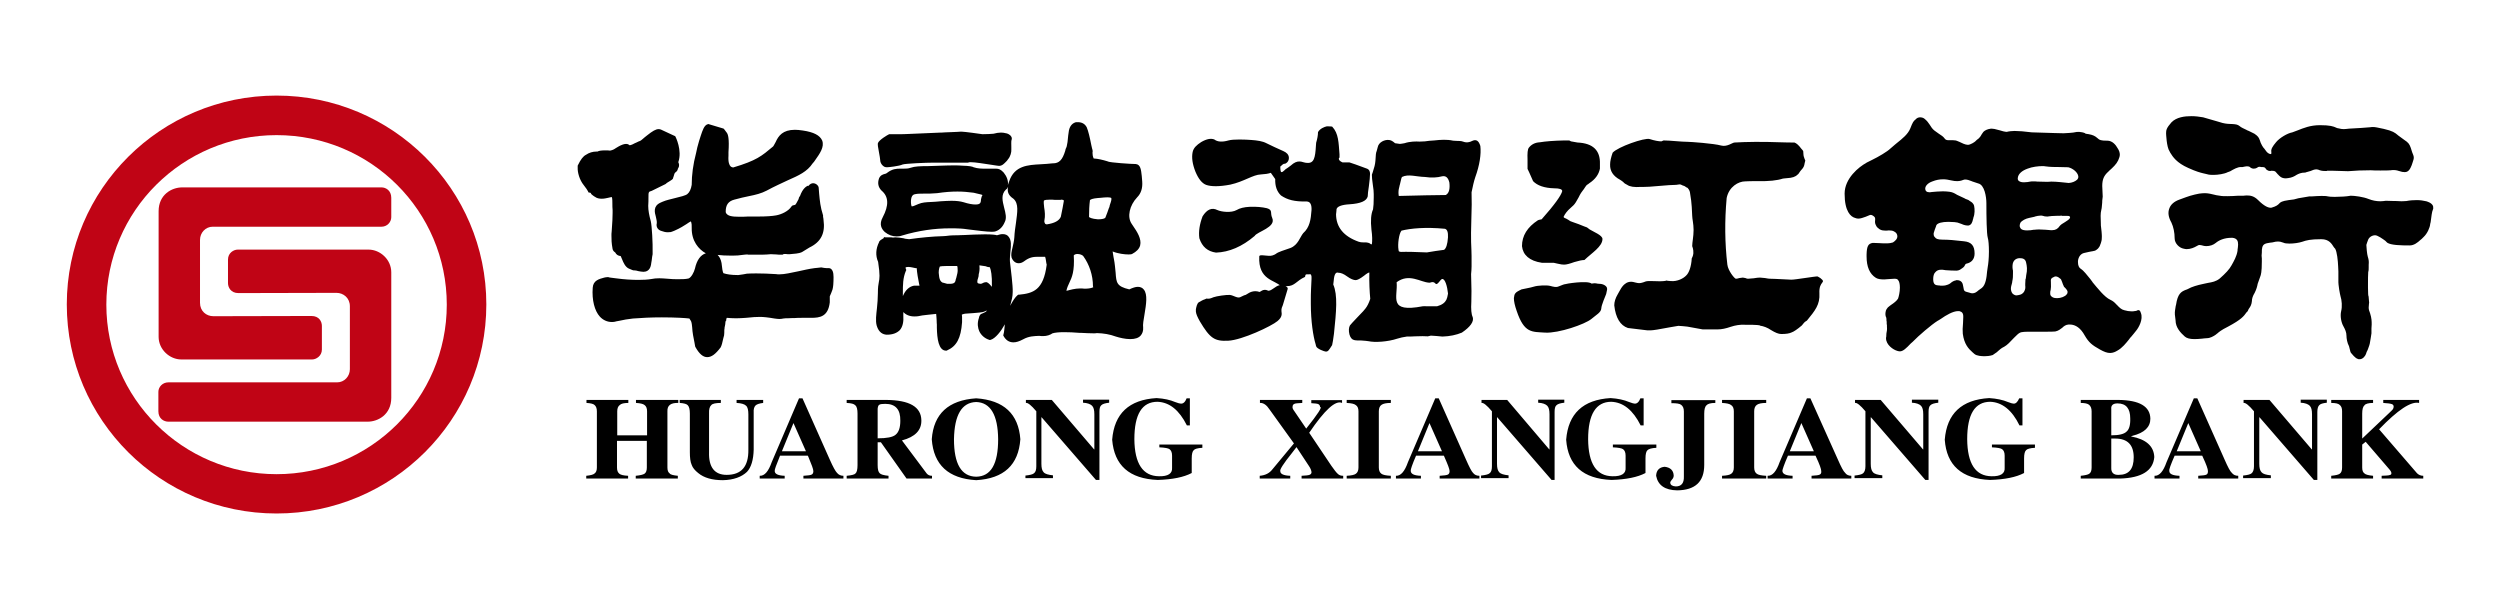 <svg width="524" height="128" viewBox="0 0 524 128" fill="none" xmlns="http://www.w3.org/2000/svg">
<path d="M77.066 88.383H35.281C34.36 88.383 33.196 87.753 33.196 86.201V82.129C33.196 81.112 34.069 80.142 35.281 80.142H70.668C72.17 80.142 73.334 78.882 73.334 77.379V64.194C73.334 62.449 71.976 61.382 70.522 61.382C69.407 61.382 53.604 61.431 49.969 61.431C48.369 61.431 47.787 60.219 47.787 59.346V54.402C47.787 52.996 48.999 52.317 49.823 52.317H77.26C79.684 52.317 82.011 54.402 82.011 57.068V83.39C82.011 86.88 79.248 88.383 77.066 88.383V88.383ZM38.189 39.277H79.975C80.847 39.277 82.011 39.908 82.011 41.459V45.531C82.011 46.549 81.138 47.518 79.975 47.518H44.588C43.085 47.518 41.922 48.779 41.922 50.281V63.467C41.922 65.212 43.231 66.278 44.733 66.278C45.848 66.278 61.651 66.23 65.287 66.23C66.886 66.23 67.468 67.393 67.468 68.314V73.259C67.468 74.616 66.256 75.343 65.432 75.343H37.995C35.572 75.343 33.245 73.259 33.245 70.592V44.27C33.245 40.78 36.008 39.277 38.189 39.277V39.277ZM57.967 20.033C82.253 20.033 101.934 39.665 101.934 63.806C101.934 87.995 82.253 107.628 57.967 107.628C33.681 107.628 14 87.995 14 63.806C14 39.665 33.681 20.033 57.967 20.033ZM57.967 99.387C77.648 99.387 93.645 83.487 93.645 63.854C93.645 44.222 77.697 28.322 57.967 28.322C38.286 28.322 22.289 44.222 22.289 63.854C22.289 83.438 38.286 99.387 57.967 99.387V99.387Z" fill="#C00415"/>
<path d="M142.073 99.725V100.307H133.251V99.725C134.22 99.628 134.802 99.483 135.093 99.289C135.432 99.046 135.577 98.61 135.577 97.98V92.405H129.324V97.98C129.324 98.61 129.469 98.998 129.809 99.289C130.1 99.531 130.681 99.677 131.651 99.725V100.307H122.877V99.725C123.798 99.628 124.38 99.483 124.622 99.24C124.961 98.998 125.107 98.562 125.107 97.98V86.201C125.107 85.57 124.913 85.134 124.622 84.892C124.38 84.649 123.798 84.504 122.925 84.455V83.825H131.699V84.455C130.778 84.455 130.197 84.601 129.906 84.892C129.566 85.134 129.373 85.57 129.373 86.201V91.242H135.626V86.201C135.626 85.57 135.432 85.134 135.093 84.892C134.802 84.649 134.172 84.504 133.299 84.455V83.825H142.17V84.455C140.57 84.407 139.843 84.989 139.892 86.201V97.98C139.892 98.61 140.037 98.998 140.376 99.24C140.522 99.483 141.104 99.628 142.073 99.725V99.725ZM159.96 83.825V84.455C159.136 84.552 158.603 84.746 158.361 84.989C158.07 85.279 157.924 85.764 157.973 86.491V94.247C157.924 96.38 157.44 97.98 156.567 98.901C155.452 99.968 153.756 100.598 151.526 100.646C149.296 100.646 147.551 100.161 146.339 99.143C145.66 98.61 145.175 98.028 144.982 97.447C144.691 96.817 144.594 95.895 144.594 94.781V86.685C144.594 85.813 144.448 85.231 144.157 84.94C143.964 84.698 143.382 84.504 142.461 84.455V83.825H151.089V84.455C150.023 84.455 149.344 84.601 149.102 84.892C148.763 85.183 148.569 85.764 148.617 86.685V94.781C148.52 97.931 149.781 99.531 152.301 99.531C155.404 99.531 156.906 97.786 156.858 94.247V86.831C156.858 85.958 156.713 85.328 156.373 85.037C156.034 84.698 155.355 84.504 154.386 84.455V83.825H159.96ZM163.887 94.587H168.928L166.311 88.673L163.887 94.587ZM176.781 99.725V100.307H168.395V99.725C169.365 99.677 169.946 99.58 170.092 99.483C170.334 99.386 170.48 99.143 170.48 98.756C170.48 98.319 170.092 97.35 169.413 95.702C169.365 95.605 169.316 95.556 169.316 95.508H163.499C162.723 97.398 162.336 98.465 162.384 98.659C162.336 99.337 163.063 99.677 164.469 99.725V100.307H159.233V99.725C160.251 99.774 161.075 98.804 161.754 96.865L167.474 83.486H168.201L173.921 96.332C174.6 97.883 175.133 98.804 175.424 99.095C175.763 99.531 176.248 99.725 176.781 99.725V99.725ZM183.956 85.667V91.872C185.846 91.872 187.107 91.63 187.688 91.145C188.367 90.612 188.706 89.642 188.706 88.188C188.755 85.813 187.688 84.649 185.555 84.649C184.925 84.649 184.489 84.698 184.295 84.843C184.101 84.94 184.004 85.231 183.956 85.667ZM195.347 99.725V100.307H190.015L184.634 92.696H183.956V97.495C183.956 98.368 184.101 98.95 184.392 99.192C184.586 99.434 185.216 99.628 186.234 99.725V100.307H177.46V99.725C178.478 99.628 179.108 99.483 179.302 99.24C179.593 98.998 179.738 98.416 179.738 97.495V86.685C179.738 85.813 179.593 85.183 179.254 84.94C179.011 84.649 178.429 84.504 177.46 84.455V83.825H185.798C190.645 83.874 193.069 85.279 193.117 88.091C193.166 90.175 191.809 91.581 189.046 92.308L194.232 99.24C194.523 99.58 194.863 99.725 195.347 99.725V99.725ZM204.606 84.261C201.601 84.358 200.049 86.928 199.953 92.066C199.953 97.253 201.504 99.871 204.606 99.919C207.709 99.871 209.211 97.253 209.211 92.066C209.163 86.976 207.612 84.358 204.606 84.261ZM204.606 83.486C210.423 83.874 213.477 86.782 213.865 92.066C213.477 97.447 210.423 100.307 204.606 100.646C198.789 100.307 195.687 97.447 195.299 92.066C195.687 86.734 198.789 83.874 204.606 83.486ZM214.931 100.258V99.677C215.852 99.58 216.483 99.434 216.725 99.192C217.064 98.95 217.21 98.465 217.21 97.738V86.201C216.143 84.94 215.416 84.358 215.028 84.455V83.825H220.458L229.329 94.199H229.377V86.831C229.377 85.958 229.232 85.376 228.892 85.037C228.553 84.698 227.923 84.455 227.002 84.407V83.777H232.479V84.407C231.655 84.504 231.122 84.649 230.831 84.94C230.54 85.183 230.443 85.667 230.443 86.346V100.598H229.716L218.325 87.461H218.276V97.204C218.276 98.077 218.422 98.659 218.761 98.998C219.052 99.337 219.73 99.531 220.7 99.628V100.21H214.931V100.258ZM252.015 93.278V93.86C250.997 93.908 250.415 94.102 250.221 94.344C249.93 94.587 249.785 95.168 249.785 96.089V99.143C248.137 100.016 245.762 100.501 242.659 100.598C236.697 100.355 233.546 97.544 233.11 92.163C233.546 86.685 236.648 83.777 242.417 83.437C244.017 83.534 245.277 83.825 246.295 84.261C246.925 84.504 247.313 84.601 247.507 84.601C247.991 84.649 248.428 84.261 248.719 83.486H249.397V89.157H248.767C247.167 85.958 245.131 84.31 242.611 84.213C239.363 84.213 237.763 86.831 237.763 92.066C237.812 97.204 239.557 99.773 242.902 99.822C244.841 99.871 245.762 99.24 245.665 98.028V95.508C245.665 94.829 245.471 94.393 245.131 94.15C244.889 93.957 244.162 93.811 242.999 93.763V93.181H252.015V93.278ZM281.294 83.825V84.455C279.937 83.825 277.658 85.91 274.411 90.709L279.064 97.641C279.646 98.465 280.082 99.046 280.421 99.337C280.712 99.628 281.1 99.725 281.536 99.725V100.307H272.811V99.725C273.683 99.677 274.217 99.628 274.459 99.531C274.75 99.434 274.895 99.24 274.895 98.95C274.847 98.61 274.701 98.174 274.362 97.689L271.744 93.714L270.775 94.975C268.981 97.204 268.206 98.465 268.351 98.707C268.303 99.337 269.03 99.677 270.436 99.725V100.307H264.037V99.725C265.2 99.628 266.073 99.192 266.703 98.368L271.211 92.939L266.121 85.861C265.491 84.892 264.812 84.407 264.085 84.455V83.825H272.956V84.455C271.987 84.504 271.454 84.552 271.308 84.649C271.066 84.746 270.92 84.94 270.92 85.279C270.872 85.522 271.017 85.813 271.308 86.201L273.78 89.836C276.253 86.734 277.222 85.231 276.689 85.328C276.689 85.037 276.543 84.795 276.301 84.698C276.107 84.601 275.622 84.552 274.847 84.504V83.874H281.294V83.825ZM291.522 99.725V100.307H282.264V99.725C283.233 99.677 283.912 99.531 284.203 99.289C284.542 99.046 284.736 98.61 284.736 97.98V86.201C284.736 85.57 284.542 85.134 284.154 84.892C283.863 84.649 283.233 84.504 282.264 84.455V83.825H291.522V84.455C290.553 84.455 289.923 84.601 289.583 84.843C289.195 85.086 289.002 85.57 289.002 86.201V97.98C289.002 98.61 289.195 99.046 289.535 99.289C289.826 99.531 290.504 99.677 291.522 99.725V99.725ZM297.194 94.587H302.235L299.618 88.673L297.194 94.587ZM310.088 99.725V100.307H301.751V99.725C302.72 99.677 303.253 99.58 303.447 99.483C303.69 99.386 303.835 99.143 303.835 98.756C303.835 98.319 303.447 97.35 302.72 95.702C302.672 95.605 302.672 95.556 302.623 95.508H296.806C295.982 97.398 295.643 98.465 295.691 98.659C295.691 99.337 296.37 99.677 297.824 99.725V100.307H292.589V99.725C293.607 99.774 294.431 98.804 295.109 96.865L300.83 83.486H301.557L307.277 96.332C307.955 97.883 308.44 98.804 308.731 99.095C309.07 99.531 309.507 99.725 310.088 99.725V99.725ZM310.428 100.258V99.677C311.349 99.58 311.979 99.434 312.221 99.192C312.561 98.95 312.706 98.465 312.706 97.738V86.201C311.64 84.94 310.912 84.358 310.525 84.455V83.825H315.905L324.728 94.199H324.776V86.831C324.776 85.958 324.631 85.376 324.292 85.037C323.952 84.698 323.322 84.455 322.401 84.407V83.777H327.879V84.407C327.055 84.504 326.521 84.649 326.231 84.94C325.94 85.183 325.843 85.667 325.843 86.346V100.598H325.213L313.821 87.461H313.772V97.204C313.772 98.077 313.918 98.659 314.257 98.998C314.548 99.337 315.227 99.531 316.196 99.628V100.21H310.428V100.258ZM347.172 93.278V93.86C346.154 93.908 345.572 94.102 345.33 94.344C345.039 94.587 344.894 95.168 344.894 96.089V99.143C343.245 100.016 340.87 100.501 337.768 100.598C331.805 100.355 328.654 97.544 328.267 92.163C328.703 86.685 331.805 83.777 337.574 83.437C339.125 83.534 340.434 83.825 341.452 84.261C342.082 84.504 342.47 84.601 342.615 84.601C343.1 84.649 343.536 84.261 343.827 83.486H344.506V89.157H343.876C342.276 85.958 340.24 84.31 337.719 84.213C334.52 84.213 332.872 86.831 332.872 92.066C332.92 97.204 334.617 99.773 337.962 99.822C339.901 99.871 340.822 99.24 340.725 98.028V95.508C340.725 94.829 340.531 94.393 340.191 94.15C339.949 93.957 339.222 93.811 338.059 93.763V93.181H347.172V93.278ZM359.533 83.825V84.455C358.515 84.455 357.933 84.649 357.691 84.94C357.352 85.231 357.206 85.813 357.206 86.734V97.447C357.206 100.985 355.316 102.731 351.535 102.779C348.965 102.731 347.511 101.713 347.123 99.725C347.172 98.562 347.802 97.931 348.917 97.835C350.129 97.98 350.759 98.61 350.808 99.677C350.808 100.016 350.662 100.307 350.42 100.549C350.226 100.792 350.08 100.985 350.08 101.179C350.129 101.664 350.517 101.906 351.244 101.955C352.407 101.955 352.989 101.276 352.94 99.871V86.249C352.94 85.57 352.747 85.134 352.359 84.843C352.068 84.601 351.389 84.504 350.323 84.504V83.874H359.533V83.825ZM370.198 99.725V100.307H360.939V99.725C361.957 99.677 362.587 99.531 362.878 99.289C363.217 99.046 363.411 98.61 363.411 97.98V86.201C363.411 85.57 363.217 85.134 362.829 84.892C362.539 84.649 361.908 84.504 360.939 84.455V83.825H370.198V84.455C369.228 84.455 368.598 84.601 368.259 84.843C367.871 85.086 367.677 85.57 367.677 86.201V97.98C367.677 98.61 367.871 99.046 368.21 99.289C368.501 99.531 369.18 99.677 370.198 99.725V99.725ZM375.142 94.587H380.184L377.566 88.673L375.142 94.587ZM388.037 99.725V100.307H379.699V99.725C380.668 99.677 381.25 99.58 381.395 99.483C381.638 99.386 381.783 99.143 381.735 98.756C381.735 98.319 381.395 97.35 380.62 95.702C380.571 95.605 380.571 95.556 380.523 95.508H374.754C373.93 97.398 373.591 98.465 373.591 98.659C373.591 99.337 374.27 99.677 375.724 99.725V100.307H370.489V99.725C371.507 99.774 372.331 98.804 373.009 96.865L378.729 83.486H379.456L385.225 96.332C385.904 97.883 386.388 98.804 386.728 99.095C387.019 99.531 387.503 99.725 388.037 99.725V99.725ZM388.715 100.258V99.677C389.636 99.58 390.266 99.434 390.509 99.192C390.8 98.95 390.994 98.465 390.994 97.738V86.201C389.927 84.94 389.2 84.358 388.812 84.455V83.825H394.193L403.064 94.199H403.112V86.831C403.112 85.958 402.967 85.376 402.628 85.037C402.288 84.698 401.658 84.455 400.737 84.407V83.777H406.263V84.407C405.439 84.504 404.906 84.649 404.615 84.94C404.324 85.183 404.227 85.667 404.227 86.346V100.598H403.549L392.157 87.461H392.108V97.204C392.108 98.077 392.254 98.659 392.593 98.998C392.884 99.337 393.563 99.531 394.532 99.628V100.21H388.715V100.258ZM426.526 93.278V93.86C425.508 93.908 424.878 94.102 424.684 94.344C424.393 94.587 424.248 95.168 424.248 96.089V99.143C422.599 100.016 420.224 100.501 417.122 100.598C411.159 100.355 408.008 97.544 407.621 92.163C408.057 86.685 411.159 83.777 416.928 83.437C418.479 83.534 419.836 83.825 420.854 84.261C421.484 84.504 421.872 84.601 422.018 84.601C422.502 84.649 422.89 84.261 423.23 83.486H423.908V89.157H423.278C421.727 85.958 419.642 84.31 417.17 84.213C413.922 84.213 412.323 86.831 412.323 92.066C412.371 97.204 414.068 99.773 417.413 99.822C419.352 99.871 420.273 99.24 420.176 98.028V95.508C420.176 94.829 419.982 94.393 419.642 94.15C419.4 93.957 418.673 93.811 417.51 93.763V93.181H426.526V93.278ZM442.523 91.921V98.028C442.474 99.046 443.008 99.58 444.074 99.531C446.207 99.531 447.225 98.319 447.225 95.847C447.225 93.278 445.965 91.921 443.347 91.921H442.523V91.921ZM442.523 85.764V91.242C444.122 91.242 445.189 90.999 445.722 90.466C446.255 90.03 446.546 89.109 446.498 87.703C446.498 85.619 445.625 84.552 443.832 84.552C442.911 84.552 442.426 84.94 442.523 85.764V85.764ZM436.124 100.307V99.725C437.045 99.628 437.675 99.483 437.918 99.289C438.257 99.046 438.402 98.61 438.402 97.98V86.201C438.402 85.57 438.208 85.134 437.869 84.843C437.578 84.601 436.997 84.455 436.124 84.455V83.825H444.025C448.437 83.874 450.667 85.183 450.715 87.752C450.715 89.497 449.503 90.709 446.983 91.339C446.837 91.387 446.789 91.436 446.692 91.436V91.484C449.843 92.066 451.442 93.52 451.539 95.799C451.297 98.659 448.922 100.161 444.365 100.307H436.124V100.307ZM456.241 94.587H461.283L458.665 88.673L456.241 94.587ZM469.136 99.725V100.307H460.749V99.725C461.719 99.677 462.301 99.58 462.446 99.483C462.688 99.386 462.785 99.143 462.785 98.756C462.785 98.319 462.446 97.35 461.671 95.702C461.622 95.605 461.622 95.556 461.574 95.508H455.805C454.981 97.398 454.593 98.465 454.69 98.659C454.642 99.337 455.369 99.677 456.823 99.725V100.307H451.588V99.725C452.606 99.774 453.43 98.804 454.108 96.865L459.828 83.486H460.556L466.276 96.332C466.954 97.883 467.439 98.804 467.778 99.095C468.118 99.531 468.554 99.725 469.136 99.725V99.725ZM470.154 100.258V99.677C471.075 99.58 471.705 99.434 471.947 99.192C472.238 98.95 472.432 98.465 472.432 97.738V86.201C471.366 84.94 470.638 84.358 470.251 84.455V83.825H475.68L484.551 94.199H484.599V86.831C484.599 85.958 484.454 85.376 484.115 85.037C483.775 84.698 483.145 84.455 482.224 84.407V83.777H487.702V84.407C486.878 84.504 486.344 84.649 486.102 84.94C485.86 85.183 485.714 85.667 485.714 86.346V100.598H484.987L473.595 87.461H473.547V97.204C473.547 98.077 473.692 98.659 474.032 98.998C474.323 99.337 474.953 99.531 475.971 99.628V100.21H470.154V100.258ZM507.916 99.725V100.307H499.19V99.725C500.063 99.677 500.596 99.677 500.839 99.58C501.129 99.531 501.275 99.386 501.226 99.192C501.275 98.95 501.032 98.61 500.596 98.125L495.846 92.599L495.118 93.181V97.98C495.118 98.61 495.264 98.998 495.603 99.24C495.846 99.483 496.427 99.628 497.397 99.725V100.307H488.623V99.725C489.592 99.628 490.174 99.483 490.416 99.289C490.756 99.046 490.901 98.61 490.901 97.98V86.201C490.901 85.57 490.756 85.134 490.368 84.843C490.125 84.601 489.544 84.455 488.623 84.455V83.825H497.397V84.455C496.427 84.455 495.797 84.649 495.603 84.94C495.264 85.231 495.118 85.813 495.118 86.685V91.921L500.742 86.588C501.178 86.201 501.42 85.91 501.517 85.813C501.614 85.667 501.711 85.473 501.711 85.279C501.711 84.989 501.614 84.795 501.323 84.698C501.081 84.601 500.451 84.504 499.53 84.455V83.825H507.043V84.455C505.347 84.068 502.584 85.91 498.657 89.981L506.607 99.192C506.946 99.531 507.383 99.725 507.916 99.725V99.725ZM210.617 67.974C209.793 69.477 208.63 70.931 207.66 71.222L207.466 71.27L207.321 71.222C206.4 70.931 205.624 70.252 205.236 69.38C204.994 68.798 204.752 67.828 205.188 66.617C205.188 66.471 205.236 66.326 205.382 66.083C205.527 65.841 205.624 65.792 205.915 65.695C206.109 65.599 206.594 65.405 206.691 65.308C206.739 65.211 206.788 65.162 206.836 65.065C206.594 65.211 206.303 65.308 206.012 65.405C205.527 65.55 202.328 65.744 202.328 65.744C202.182 65.744 201.843 65.841 201.601 65.938C201.649 66.277 201.649 66.326 201.649 66.423V67.537C201.407 70.931 200.486 72.579 198.498 73.451L198.401 73.5H198.304C196.705 73.5 196.414 70.931 196.365 68.701V68.022C196.365 67.925 196.317 67.683 196.317 67.053C196.268 66.471 196.268 66.083 196.22 65.792C195.687 65.889 193.311 66.035 192.439 66.277C192.1 66.326 191.906 66.326 191.663 66.326C190.645 66.326 189.87 65.986 189.336 65.405V66.083C189.433 67.489 189.191 68.507 188.609 69.186C187.979 69.816 187.107 70.155 185.846 70.155C185.071 70.107 184.198 69.719 183.762 68.265C183.471 67.247 183.665 65.938 183.81 64.581C183.907 63.563 184.004 62.545 184.004 61.478C184.004 60.218 184.101 59.636 184.198 59.151C184.343 58.376 184.489 57.745 184.053 54.886C183.471 53.577 183.568 52.122 184.247 50.765V50.717L184.295 50.62C184.489 50.329 184.78 50.183 185.022 50.038C185.071 50.038 185.168 49.989 185.168 49.941L185.313 49.699L185.604 49.747H186.816C186.961 49.747 187.107 49.796 187.203 49.796C187.349 49.796 187.446 49.747 187.64 49.747C188.125 49.747 188.803 49.844 189.385 49.941L189.724 50.038C190.064 50.086 190.451 50.135 190.548 50.135C192.924 49.796 195.541 49.553 197.529 49.505C197.917 49.505 198.11 49.456 198.304 49.456C198.692 49.408 199.177 49.311 200.777 49.311C201.067 49.311 201.552 49.262 202.134 49.262C203.346 49.214 204.994 49.117 206.448 49.117C207.951 49.117 208.63 49.214 208.969 49.311C209.454 49.165 209.793 49.068 210.181 49.068C210.714 49.068 211.15 49.262 211.393 49.602C212.023 50.329 211.926 51.492 211.78 52.753C211.732 53.48 211.635 54.207 211.684 54.837C211.877 56.582 212.314 59.878 212.265 61.187C212.265 62.205 212.023 62.981 211.78 63.902C211.78 63.95 211.732 64.047 211.732 64.096C212.265 63.078 212.798 62.254 213.283 61.866L213.429 61.769H213.574C216.531 61.478 218.712 60.848 219.391 55.467C219.343 55.37 219.343 55.225 219.294 55.031C219.246 54.788 219.197 54.158 219.052 53.819H217.501C216.531 53.819 215.707 53.964 214.689 54.74C214.301 55.031 213.913 55.176 213.526 55.176C212.847 55.176 212.314 54.74 212.023 53.964C211.877 53.383 212.023 52.704 212.217 51.928C212.362 51.25 212.556 50.523 212.605 49.747C212.653 48.681 212.798 47.711 212.944 46.742C213.235 44.463 213.574 42.67 212.411 41.652C211.247 40.876 211.102 40.1 211.296 39.131C211.199 39.373 211.102 39.567 210.859 39.713C209.745 40.779 210.132 42.136 210.472 43.542C210.762 44.657 211.053 45.724 210.569 46.596C210.181 47.517 209.551 48.196 208.678 48.487C208.581 48.535 208.29 48.584 207.902 48.584C206.788 48.584 204.703 48.293 203.055 48.099C202.328 48.002 201.649 47.905 201.31 47.905C200.583 47.857 199.856 47.857 199.128 47.857C195.881 47.857 192.487 48.341 189.094 49.359C188.706 49.505 188.318 49.553 187.931 49.553C187.058 49.553 186.234 49.262 185.458 48.632C184.78 48.002 184.198 47.032 185.022 45.53C186.331 43.057 186.282 41.215 184.78 39.955C184.053 39.228 183.907 38.355 184.247 37.386C184.537 36.707 185.071 36.562 185.41 36.465C185.652 36.416 185.798 36.368 185.943 36.222C187.01 35.398 187.882 35.35 188.706 35.35H189.433C189.87 35.35 190.354 35.35 190.888 35.156C191.712 34.865 192.924 34.817 194.523 34.817C195.444 34.768 196.365 34.768 197.48 34.72C198.45 34.671 199.371 34.671 200.195 34.671C200.68 34.671 201.164 34.671 201.601 34.72C203.297 34.768 203.831 34.914 204.073 35.059C204.945 35.35 205.818 35.35 206.448 35.35H208.775C209.357 35.35 209.793 35.544 210.375 36.174C211.005 36.95 211.393 37.919 211.247 38.792C211.344 38.501 211.441 38.258 211.538 37.968C212.653 34.72 215.416 34.574 218.131 34.429C218.955 34.38 219.827 34.332 220.603 34.235H220.7C222.009 34.235 222.687 33.508 223.269 31.617C223.318 31.326 223.366 31.181 223.463 30.987C223.56 30.842 223.608 30.648 223.754 29.775L223.899 28.369L224.045 27.352C224.287 26.188 224.966 25.752 225.547 25.606H225.887C226.759 25.606 227.39 25.946 227.777 26.673C228.117 27.497 228.407 28.709 228.747 30.454C228.892 31.084 228.941 31.326 228.989 31.424C229.038 31.666 229.038 31.763 228.989 32.005C228.989 32.393 229.038 32.781 229.232 33.217C230.153 33.266 231.122 33.508 232.092 33.799H232.14L232.189 33.847C232.722 34.09 237.085 34.38 238.054 34.38C239.072 34.477 239.169 35.592 239.314 36.901C239.363 37.24 239.363 37.677 239.411 38.065C239.508 39.422 239.169 40.537 238.345 41.361C236.745 43.057 236.212 45.433 237.182 46.887L237.472 47.323C238.345 48.584 239.314 50.086 238.975 51.444C238.781 52.171 238.199 52.753 237.278 53.237C237.182 53.286 237.036 53.334 236.551 53.334C235.776 53.334 234.37 53.189 233.207 52.704C233.255 53.092 233.352 53.625 233.4 53.916L233.449 54.158C233.691 55.322 233.74 56.34 233.837 57.164C233.982 59.248 234.031 60.024 236.697 60.654C237.424 60.315 238.006 60.121 238.49 60.121C239.024 60.121 239.46 60.315 239.751 60.703C240.575 61.721 240.235 63.805 239.896 65.841C239.702 66.956 239.508 68.071 239.605 68.652C239.654 69.331 239.46 69.913 239.072 70.349C238.636 70.834 237.909 71.076 236.891 71.076C235.824 71.076 234.661 70.785 233.885 70.543C232.576 70.058 231.316 69.864 229.91 69.816C229.813 69.864 229.522 69.864 229.183 69.864C228.456 69.864 227.535 69.816 226.565 69.767H226.275C225.111 69.67 224.045 69.622 223.027 69.622C221.912 69.622 221.088 69.719 220.603 69.864C220.118 70.204 219.44 70.446 218.615 70.446C218.373 70.446 218.131 70.446 217.84 70.398H217.791C216.773 70.446 215.658 70.446 214.447 71.125C213.623 71.561 212.992 71.755 212.411 71.755C211.49 71.755 210.762 71.27 210.278 70.301C210.52 69.477 210.52 68.749 210.617 67.974V67.974ZM268.351 34.914C268.351 35.495 268.4 36.077 268.593 36.077C268.787 36.077 268.981 35.932 269.224 35.689C269.369 35.544 269.466 35.447 269.563 35.398C269.805 35.253 270.145 35.011 270.581 34.671C271.211 34.09 271.841 33.799 272.423 33.847C272.617 33.847 272.859 33.896 273.15 33.993C273.489 34.09 273.732 34.138 273.926 34.138C275.429 34.283 275.671 33.072 275.816 30.551C275.816 30.308 275.865 30.066 275.865 29.921C276.107 29.097 276.253 28.369 276.253 27.691C276.64 26.964 277.61 26.576 278.095 26.479C278.337 26.479 279.258 26.479 279.258 26.576C280.567 27.982 280.567 29.872 280.761 32.344V33.023C280.664 33.072 280.615 33.169 280.615 33.266C280.615 33.556 280.858 33.799 281.391 34.041H282.845C283.378 34.187 284.542 34.623 286.384 35.301C286.481 35.35 286.578 35.35 286.626 35.398C286.966 35.544 287.16 35.932 287.16 36.416C287.16 36.998 287.063 37.871 286.917 39.034C286.772 40.004 286.675 40.682 286.675 41.167C286.432 42.136 285.172 42.67 282.894 42.815C281.149 42.912 280.228 43.3 280.131 43.882C280.131 43.93 280.131 44.172 280.082 44.512C280.082 44.706 280.034 44.851 280.034 44.851C280.034 47.614 281.633 49.553 284.784 50.668C285.027 50.765 285.414 50.814 285.899 50.814C286.578 50.765 287.063 50.91 287.353 51.201H287.547C287.644 50.474 287.644 49.456 287.45 48.099C287.256 46.257 287.353 44.851 287.79 43.882C287.887 43.3 287.935 42.476 287.935 41.361V40.682C287.935 40.246 287.887 39.567 287.741 38.695C287.596 37.774 287.547 37.095 287.547 36.61C287.644 36.368 287.79 35.932 287.935 35.398C288.517 33.75 288.178 32.49 288.565 31.617C288.614 31.472 288.662 31.23 288.759 30.89C288.953 29.775 290.262 29.242 291.086 29.339C291.425 29.339 291.862 29.533 292.346 29.969L292.395 30.018L293.413 30.163C293.655 30.115 293.995 30.115 294.382 30.018C295.546 29.63 296.806 29.63 297.533 29.678C297.921 29.678 298.26 29.63 298.648 29.63C299.181 29.533 299.86 29.484 300.636 29.436C301.993 29.291 303.253 29.194 304.562 29.484C305.532 29.581 306.21 29.484 306.647 29.678C307.374 29.969 308.052 29.824 308.586 29.533C309.41 29.145 309.943 29.484 310.282 30.599C310.476 32.296 310.137 34.623 309.216 37.144C308.925 38.016 308.683 39.083 308.44 40.294C308.489 41.797 308.489 43.736 308.392 46.063C308.343 48.147 308.295 49.699 308.343 50.717C308.392 51.977 308.44 52.995 308.44 53.674V55.855C308.44 56.388 308.392 56.921 308.343 57.455C308.44 60.218 308.44 62.157 308.392 63.223C308.295 64.823 308.392 65.889 308.683 66.471C308.973 67.392 308.198 68.507 306.404 69.719C305.241 70.204 303.883 70.495 302.332 70.543C301.46 70.446 300.684 70.397 299.909 70.349C299.666 70.397 299.472 70.446 299.278 70.495C298.697 70.446 297.776 70.446 296.612 70.495C295.982 70.543 295.4 70.543 294.867 70.543C294.14 70.64 293.51 70.785 292.88 70.979C291.862 71.319 290.747 71.513 289.632 71.609C288.42 71.706 287.499 71.658 286.82 71.513C286.578 71.464 286.045 71.415 285.317 71.367C284.687 71.367 284.154 71.367 283.815 71.27C283.378 71.173 283.039 70.785 282.845 70.107C282.651 69.331 282.7 68.653 282.942 68.216C283.039 68.071 283.572 67.489 284.542 66.471C285.56 65.453 286.093 64.823 286.19 64.677C286.578 64.193 286.917 63.514 287.208 62.642C287.063 61.139 286.966 59.248 287.014 57.115C286.869 57.115 286.481 57.309 285.899 57.794C285.075 58.424 284.493 58.715 284.154 58.715C283.718 58.715 283.088 58.473 282.36 57.939C281.633 57.406 281.052 57.164 280.518 57.164C279.985 56.97 279.646 57.503 279.549 58.812C279.5 59.2 279.452 59.491 279.452 59.636C280.421 61.866 280.082 65.308 279.597 69.961C279.452 71.076 279.307 71.997 279.21 72.337C278.531 73.403 278.385 73.694 277.901 73.694C277.61 73.694 276.01 73.112 275.865 72.579C275.816 72.385 275.768 72.288 275.768 72.191C275.235 70.495 274.75 67.295 274.75 63.708V62.69C274.75 62.205 274.75 61.478 274.798 60.557C274.847 59.636 274.895 58.909 274.895 58.473C274.944 57.697 274.798 57.358 274.411 57.503H274.265C273.538 57.455 273.635 57.6 273.538 58.036C271.696 58.86 271.405 59.975 269.757 59.975H268.448C267.236 58.666 263.697 58.715 263.94 53.77C263.94 53.14 265.83 53.867 266.751 53.528C267.091 53.431 267.285 53.286 267.382 53.237C267.963 52.753 269.175 52.462 270.484 51.977C272.084 51.347 272.471 49.699 273.15 48.874C274.507 47.663 274.75 46.063 274.895 44.027C274.944 42.912 274.653 42.282 273.926 42.233C271.308 42.282 269.854 41.894 268.497 40.973C267.624 40.149 267.236 38.986 267.285 37.531L266.364 36.222C265.83 36.416 265.152 36.513 264.279 36.562C262.631 36.61 260.74 38.065 257.88 38.695C255.602 39.131 253.857 39.131 252.791 38.743C251.918 38.404 251.191 37.483 250.561 35.98C249.931 34.38 249.737 33.023 249.979 31.86C250.173 30.987 250.803 30.405 251.773 29.775C252.936 29.097 253.857 28.951 254.536 29.242C255.166 29.727 256.135 29.824 257.493 29.436C258.511 29.145 260.983 29.242 262.292 29.339C263.552 29.436 264.619 29.581 265.443 30.018C266.509 30.551 267.672 31.084 268.981 31.666C269.66 31.957 270.096 32.393 270.145 32.975C270.193 33.605 269.902 34.09 269.321 34.332C269.03 34.235 268.739 34.574 268.351 34.914V34.914ZM319.008 51.589C319.008 49.408 320.123 47.614 322.353 46.16C322.401 46.111 322.643 46.063 323.128 45.966C325.843 42.912 327.249 40.925 327.442 40.052C327.442 39.664 326.861 39.47 325.794 39.47C323.71 39.422 322.207 38.889 321.335 37.968C320.607 36.319 320.22 35.447 320.171 35.398V33.459C320.123 32.151 320.171 31.278 320.462 30.939C320.995 30.26 321.771 29.872 322.74 29.824C323.904 29.63 325.649 29.484 327.927 29.436H328.897C328.945 29.436 328.994 29.485 329.091 29.533L329.285 29.63C329.624 29.678 330.06 29.775 330.642 29.872C333.89 30.018 335.441 31.52 335.344 34.38V35.35C335.102 36.562 334.374 37.58 333.114 38.404C332.92 38.549 332.775 38.695 332.629 38.743C332.532 38.792 332.435 38.986 332.242 39.228C332.048 39.567 331.854 39.81 331.805 39.858C331.563 40.149 331.224 40.634 330.884 41.361C330.448 42.185 330.109 42.718 329.818 43.009C329.672 43.154 329.478 43.348 329.188 43.591C328.509 44.172 328.024 44.803 327.733 45.433C327.733 45.578 327.879 45.675 328.121 45.772C328.218 45.772 328.267 45.772 328.267 45.821C328.557 45.966 328.848 46.16 329.139 46.354C329.285 46.402 329.866 46.645 330.884 46.984C331.854 47.372 332.435 47.614 332.629 47.663C332.726 47.76 332.92 47.905 333.211 48.099C333.987 48.584 335.877 49.311 335.877 50.086C335.877 51.686 333.599 53.043 332.096 54.498C331.611 54.498 330.933 54.643 329.963 54.934C329.042 55.273 328.315 55.467 327.83 55.467C327.539 55.467 327.103 55.419 326.521 55.273C326.134 55.176 325.843 55.128 325.649 55.079H323.177C320.559 54.692 319.202 53.431 319.008 51.589V51.589ZM368.937 68.265C368.84 68.022 365.641 68.071 365.641 68.071C364.72 68.022 363.75 68.168 362.732 68.507C361.763 68.846 360.842 69.04 360.066 69.04H356.867C356.818 69.04 356.285 68.943 355.267 68.749C354.249 68.555 353.716 68.459 353.668 68.459C352.407 68.313 350.953 68.216 349.305 68.265H351.971C351.777 68.313 351.098 68.41 349.983 68.604C347.754 69.04 346.445 69.234 346.057 69.234H345.233L341.209 68.749C339.61 68.216 338.64 66.617 338.349 63.999C338.349 63.272 338.592 62.496 339.077 61.672C339.27 61.333 339.416 61.09 339.513 60.896C339.949 60.072 340.337 59.684 340.628 59.491C340.967 59.2 341.403 59.054 341.888 59.054C342.13 59.054 342.373 59.103 342.712 59.2C343.1 59.297 343.342 59.345 343.536 59.345C343.876 59.345 344.312 59.248 344.894 59.006C345.524 58.764 347.511 59.054 348.772 58.909C350.032 58.764 348.869 58.764 349.256 58.812C349.644 58.86 349.935 58.909 350.177 58.909C351.583 59.054 352.892 58.327 353.425 57.745C354.007 57.212 354.492 55.904 354.589 54.158C354.589 54.11 354.879 53.722 354.928 53.092C354.976 52.171 354.686 51.686 354.686 51.589C354.686 50.765 354.976 49.602 354.976 48.196C354.976 46.887 354.686 45.869 354.686 45.239C354.589 44.075 354.686 43.009 354.201 40.246C354.104 39.858 353.861 39.519 353.716 39.373C353.522 39.373 353.086 38.937 352.892 38.937C352.698 38.937 352.31 38.598 352.019 38.646C351.729 38.695 351.486 38.743 351.341 38.743C350.517 38.743 349.305 38.84 347.608 38.986C346.154 39.131 345.136 39.179 344.506 39.179H343.876C342.567 39.276 341.597 39.131 341.064 38.743C340.725 38.598 340.434 38.404 340.24 38.161C340.095 38.016 339.852 37.871 339.561 37.677C338.107 36.901 337.428 35.835 337.477 34.477C337.477 33.799 337.671 32.975 338.01 32.005C339.077 30.793 344.748 28.806 345.766 29.145C346.833 29.484 347.657 29.63 348.238 29.63C348.238 29.63 348.432 29.533 348.675 29.436C350.08 29.436 352.359 29.727 353.765 29.727C354.298 29.727 359.194 30.066 360.745 30.502C362.005 30.842 363.12 29.872 363.557 29.872C366.077 29.727 369.277 29.678 373.155 29.824C374.367 29.872 375.385 29.872 376.112 29.872C376.548 30.018 377.033 30.454 377.566 31.181C377.76 31.375 377.857 31.52 377.954 31.666C378.002 32.248 378.002 32.684 378.099 32.878C378.196 33.12 378.245 33.411 378.39 33.653C378.39 33.702 378.342 33.896 378.245 34.235C378.196 34.72 378.002 35.156 377.663 35.495C377.566 35.641 377.469 35.738 377.372 35.835C377.033 36.368 376.839 36.61 376.742 36.61C376.354 37.047 375.627 37.289 374.609 37.337C374.221 37.386 373.93 37.386 373.688 37.434C372.524 37.822 370.779 38.016 368.404 37.968C367.241 37.968 366.368 37.968 365.786 38.016C364.381 38.016 362.393 39.131 361.908 41.506C361.472 46.305 361.521 50.959 362.054 55.467C362.199 56.727 363.557 58.424 363.847 58.424C363.993 58.424 364.284 58.376 364.575 58.279C364.865 58.23 365.156 58.182 365.302 58.182C365.399 58.182 365.592 58.23 365.835 58.279C366.077 58.376 366.223 58.424 366.368 58.424C366.61 58.424 367.047 58.376 367.58 58.327C368.162 58.23 368.549 58.182 368.889 58.182C369.083 58.182 369.471 58.23 369.955 58.279C370.44 58.376 370.779 58.424 371.022 58.424C371.555 58.424 372.379 58.473 373.446 58.521C374.367 58.57 375.045 58.618 375.433 58.618C376.063 58.666 380.523 57.891 380.959 57.939C381.008 57.939 381.444 58.23 381.541 58.279C382.947 59.394 381.202 58.764 381.347 61.478C381.492 63.853 380.426 65.114 378.729 67.198C378.39 67.392 378.196 67.537 378.099 67.683C377.954 67.877 377.808 68.071 377.663 68.216C376.693 69.04 375.966 69.525 375.53 69.67C375.045 69.913 374.318 70.01 373.349 70.01C372.767 70.01 372.088 69.719 371.216 69.186C370.44 68.653 369.616 68.362 368.937 68.265V68.265ZM335.295 59.491C335.974 59.491 336.847 59.927 336.847 60.509V60.703L336.653 61.623C336.507 62.011 335.635 63.999 335.635 64.629C335.586 65.502 334.568 65.986 333.55 66.859C332.193 67.974 326.715 69.864 323.904 69.719C321.092 69.525 319.493 69.913 317.893 65.162C317.505 64.047 317.311 63.175 317.311 62.496L317.408 61.914C317.554 61.333 317.99 61.139 318.426 60.896L318.911 60.654C319.008 60.605 320.801 60.315 321.528 60.072C322.256 59.83 324.195 59.733 324.922 59.927C325.649 60.121 326.182 60.266 326.715 60.024C327.055 59.878 327.346 59.782 327.588 59.684C327.685 59.636 327.782 59.636 327.879 59.588H327.927C328.073 59.491 332.726 58.715 333.599 59.442C334.617 59.248 334.52 59.491 335.295 59.491V59.491ZM255.166 44.027C255.99 44.415 258.074 44.657 259.189 44.027C259.819 43.639 260.789 43.397 261.952 43.348C263.31 43.3 264.522 43.397 265.54 43.639C266.848 44.027 266.17 44.609 266.654 45.675C267.527 47.663 263.504 48.535 262.97 49.456C260.353 51.686 257.638 52.849 254.875 52.947C253.13 52.704 251.966 51.735 251.385 49.941C251.191 48.535 251.433 46.984 252.063 45.336C252.984 43.882 254.002 43.445 255.166 44.027V44.027ZM293.122 52.316C293.122 52.462 293.17 52.559 293.219 52.704C293.364 52.753 293.51 52.753 293.607 52.801C294.867 52.753 296.661 52.801 298.842 52.898H299.133C300.296 52.704 301.46 52.51 302.672 52.365C303.108 52.074 303.399 51.201 303.496 49.747C303.544 48.681 303.35 48.099 302.866 47.953C298.794 47.566 295.74 47.857 293.752 48.341C293.219 48.971 292.928 51.201 293.122 52.316V52.316ZM303.156 62.835C303.302 62.545 303.399 62.157 303.496 61.575V61.478C303.35 60.072 302.914 58.424 302.284 58.473C301.896 58.521 301.266 59.927 300.878 59.442C300.345 58.812 299.763 59.345 299.521 59.248C297.727 59.151 295.352 57.212 292.734 59.151C293.025 62.302 290.844 65.599 298.212 64.193C298.551 64.144 298.794 64.193 298.939 64.193H301.217C302.284 63.902 302.865 63.417 303.156 62.835V62.835ZM293.316 39.083C293.219 39.422 293.122 39.858 293.122 40.343V40.488C293.122 40.682 293.17 40.828 293.17 41.022L293.219 41.07C297.436 40.973 300.733 40.876 303.011 40.876C303.059 40.876 303.059 40.876 303.108 40.828C303.738 40.44 303.932 39.567 303.787 38.258C303.544 37.24 303.059 36.804 302.284 36.95C301.217 37.24 300.005 37.289 298.697 37.095C296.806 37.047 295.206 36.416 293.849 37.095C293.704 37.24 293.51 38.452 293.413 38.695C293.364 38.889 293.316 38.986 293.316 39.083V39.083ZM268.206 59.782C268.933 59.733 269.805 59.975 269.902 60.412V60.557L268.884 63.95C268.739 64.29 268.545 64.677 268.593 65.211C268.69 65.889 268.739 66.471 267.769 67.295C266.509 68.362 260.353 71.27 257.444 71.415C254.584 71.561 253.615 70.931 251.482 67.344C250.997 66.471 250.706 65.841 250.658 65.308V64.823C250.755 64.338 250.9 63.514 251.336 63.32C251.385 63.32 251.773 63.078 251.773 63.078C251.87 63.029 252.015 62.932 252.257 62.835C252.451 62.787 252.645 62.69 252.839 62.593H252.984C253.421 62.642 253.663 62.593 254.342 62.302C255.02 62.06 257.008 61.769 257.783 61.817C258.559 61.914 259.335 62.545 259.916 62.302C260.207 62.157 260.547 62.011 260.74 61.914C260.837 61.866 260.983 61.817 261.031 61.817H261.08C261.274 61.721 261.419 61.623 261.565 61.527C261.807 61.381 262.728 60.751 263.988 61.187C264.085 61.284 264.764 60.412 265.733 60.896C266.315 61.187 267.382 59.878 268.206 59.782V59.782ZM435.348 37.677C435.542 37.483 435.688 37.192 435.591 36.853C435.445 36.126 434.524 35.301 433.506 35.059C433.119 35.059 431.567 35.011 431.567 35.011C430.695 35.011 429.725 35.011 428.707 34.865C428.513 34.817 428.32 34.817 428.077 34.817C427.253 34.817 425.944 34.962 424.975 35.35C423.763 35.786 423.036 36.465 422.939 37.24C422.89 37.483 422.939 37.725 423.084 37.871C423.375 38.161 423.86 38.21 424.248 38.21C424.732 38.21 425.314 38.113 425.508 38.065C425.702 38.016 425.944 38.016 426.187 38.016C426.477 38.016 426.768 38.016 427.059 38.065H427.253L429.144 38.113C429.338 38.113 429.628 38.065 429.968 38.065C431.131 38.065 432.585 38.258 433.167 38.307C433.312 38.307 433.458 38.355 433.603 38.355C434.282 38.307 434.912 38.065 435.348 37.677ZM433.846 45.724L433.894 45.578L433.797 45.336C433.749 45.287 433.603 45.239 433.167 45.239H432.149V45.19C431.907 45.239 431.567 45.239 430.986 45.239L429.919 45.287C429.725 45.336 429.628 45.336 429.483 45.336C429.337 45.384 429.192 45.384 429.047 45.384C428.707 45.384 428.416 45.336 428.174 45.239C428.029 45.19 427.883 45.19 427.689 45.19C427.302 45.19 426.914 45.287 426.526 45.384L426.429 45.433L425.314 45.675C424.587 45.821 423.811 46.208 423.472 46.693C423.375 46.887 423.327 47.178 423.327 47.323C423.327 47.372 423.327 47.517 423.375 47.566C423.472 47.808 423.569 48.293 424.878 48.293C425.363 48.293 425.847 48.244 426.332 48.147H426.526C426.768 48.099 427.108 48.099 427.495 48.099C428.271 48.099 429.241 48.196 429.822 48.244H430.162C430.84 48.244 431.325 47.953 431.713 47.372C431.907 47.129 432.294 46.839 432.828 46.548L432.973 46.451C433.312 46.257 433.652 46.014 433.846 45.724V45.724ZM433.312 61.478C433.312 61.478 433.361 61.43 433.361 61.187C433.361 61.042 433.312 60.848 432.925 60.412L432.634 60.121L432.585 60.072V60.024C432.44 59.733 432.343 59.491 432.198 59.054C432.004 58.521 432.004 58.521 431.713 58.327L431.664 58.279C431.373 58.036 431.083 57.939 430.84 57.939C430.695 57.939 430.598 57.988 430.452 58.085L430.307 58.133C429.871 58.424 429.822 58.424 429.871 59.2C429.919 59.975 429.871 60.363 429.822 60.751C429.725 60.993 429.725 61.236 429.725 61.527C429.725 61.914 429.871 62.108 430.307 62.351C430.501 62.448 430.792 62.496 431.18 62.496C431.955 62.496 432.828 62.157 433.167 61.721L433.216 61.623C433.312 61.527 433.312 61.527 433.312 61.478V61.478ZM424.684 57.745C424.975 56.485 424.829 55.758 424.684 55.079C424.538 54.255 423.957 54.11 423.327 54.11C423.133 54.11 422.115 54.158 421.872 55.273C421.775 55.855 421.824 56.34 421.921 56.727V57.212C421.921 57.891 421.921 58.327 421.775 58.957C421.775 59.151 421.727 59.297 421.678 59.491C421.581 59.83 421.484 60.121 421.484 60.606C421.533 61.187 421.775 61.478 421.921 61.623C422.115 61.769 422.357 61.914 422.648 61.914C422.89 61.914 423.181 61.817 423.424 61.769C423.763 61.672 424.054 61.43 424.248 61.139C424.538 60.605 424.538 60.266 424.49 59.83V59.491C424.49 59.151 424.538 58.57 424.538 58.57V58.521L424.587 58.473C424.635 58.327 424.684 57.745 424.684 57.745V57.745ZM416.637 55.904C416.734 55.419 416.879 54.158 416.879 52.704C416.879 51.395 416.782 50.28 416.637 49.844C416.395 49.02 416.346 45.433 416.346 42.573C416.346 41.264 415.958 38.743 414.649 38.452C414.456 38.404 413.341 38.016 413.341 38.016L413.244 37.968C412.759 37.774 412.323 37.628 411.935 37.628C411.838 37.628 411.741 37.628 411.596 37.677C411.353 37.774 410.868 37.968 410.238 37.968C409.85 37.968 409.414 37.919 409.026 37.822C408.396 37.677 407.863 37.58 407.281 37.58C406.506 37.58 405.779 37.725 405.051 38.016C404.033 38.355 403.403 39.083 403.549 39.713C403.597 40.004 403.791 40.294 404.373 40.294H404.567L404.906 40.246C405.536 40.197 406.409 40.1 407.233 40.1C407.766 40.1 408.251 40.149 408.639 40.197C409.317 40.294 409.705 40.537 410.19 40.828L410.287 40.876L411.741 41.555C411.886 41.652 411.983 41.7 412.129 41.749C412.371 41.846 412.614 41.894 412.807 42.088C412.856 42.136 412.904 42.136 412.953 42.185C413.195 42.33 413.632 42.573 413.777 43.154C413.922 43.833 413.922 44.9 413.632 45.578C413.632 45.675 413.583 45.821 413.535 45.966C413.438 46.451 413.244 47.178 412.565 47.275H412.468C411.886 47.275 411.305 47.032 411.256 46.984L410.287 46.645C410.19 46.596 409.317 46.499 408.396 46.499C407.039 46.499 406.166 46.742 405.875 47.178L405.779 47.469C405.682 47.614 405.342 48.729 405.342 48.729C405.294 48.826 405.294 48.923 405.294 49.02C405.294 49.311 405.342 49.553 405.585 49.747C405.73 49.989 406.069 50.232 407.184 50.232C408.348 50.232 409.608 50.329 411.644 50.571C413.195 50.717 413.874 51.492 413.874 53.14C413.874 54.255 413.292 55.031 412.129 55.273C411.983 55.322 411.983 55.322 411.886 55.516C411.789 55.71 411.692 55.952 411.305 56.194C411.256 56.243 411.208 56.291 411.159 56.291C410.917 56.485 410.578 56.727 410.044 56.727C409.463 56.727 408.348 56.679 407.814 56.631L407.136 56.534H406.845C406.36 56.534 405.972 56.679 405.682 57.018C405.342 57.309 405.197 57.843 405.197 58.521C405.197 59.782 405.827 59.782 406.36 59.83C406.457 59.83 406.554 59.83 406.748 59.878H407.136C408.105 59.878 408.736 59.442 408.832 59.345C409.172 59.006 409.754 58.764 409.996 58.764L410.044 58.715H410.141C411.256 58.715 411.402 59.539 411.45 59.83C411.45 59.927 411.499 60.121 411.547 60.315C411.596 60.509 411.596 60.751 411.693 60.848C411.789 61.042 411.789 61.09 412.759 61.333C413.001 61.43 413.244 61.478 413.389 61.478C413.922 61.478 414.262 61.236 414.698 60.848L415.377 60.363C416.201 59.733 416.395 58.133 416.492 56.921L416.637 55.904V55.904ZM448.728 65.599C449.261 66.956 448.243 68.701 447.758 69.283L447.176 70.01L446.692 70.591C446.546 70.737 446.401 70.882 446.255 71.125C445.674 71.852 444.801 72.967 443.783 73.5C443.395 73.742 442.862 73.985 442.28 73.985C441.65 73.985 441.02 73.742 440.147 73.258C438.499 72.337 437.821 71.803 436.948 70.301C436.124 68.798 435.058 68.022 433.846 68.022H433.555C432.973 68.071 432.585 68.362 432.246 68.701C431.858 68.992 431.47 69.331 430.792 69.477C430.355 69.525 429.677 69.525 429.144 69.525H425.993C424.587 69.525 423.714 69.525 423.327 69.767C423.036 69.913 422.696 70.252 422.26 70.688L421.969 70.979C421.388 71.609 420.709 72.337 420.079 72.676C419.449 72.967 419.061 73.355 418.721 73.645L418.576 73.791L417.8 74.324L417.752 74.373L417.655 74.421C417.073 74.615 416.395 74.663 416.007 74.663C415.377 74.663 414.31 74.615 413.825 74.179L413.438 73.839C412.614 73.112 411.692 72.143 411.402 69.961C411.353 69.331 411.353 68.653 411.45 67.731C411.45 67.392 411.499 66.956 411.499 66.519C411.547 65.599 411.208 65.356 410.675 65.211H410.384C409.366 65.211 407.863 66.083 406.845 66.81C406.506 67.053 406.118 67.247 406.118 67.247C404.809 68.071 402.143 70.349 400.883 71.658L400.495 71.997C399.574 72.967 398.895 73.645 398.216 73.645C398.022 73.645 397.877 73.597 397.683 73.549C396.811 73.306 395.308 72.288 395.308 70.882C395.308 70.834 395.308 70.737 395.356 70.591C395.356 70.204 395.405 69.573 395.502 69.234C395.55 69.089 395.502 68.701 395.502 68.459V68.119L395.453 67.925V67.586C395.453 67.489 395.453 67.344 395.405 67.198C395.405 67.053 395.405 66.617 395.356 66.568C395.162 66.229 395.162 65.792 395.211 65.453C395.259 64.92 395.55 64.629 395.696 64.435C395.938 64.193 396.277 63.999 396.374 63.902C396.956 63.514 397.538 63.078 397.829 62.593C397.974 62.205 398.216 61.236 398.216 60.266C398.216 59.539 398.071 58.957 397.877 58.764C397.732 58.521 397.586 58.424 397.053 58.424C396.859 58.424 396.568 58.473 396.277 58.473C395.793 58.473 395.356 58.57 394.92 58.57C394.096 58.57 393.563 58.473 393.175 58.23C391.866 57.406 391.236 55.904 391.236 53.77V53.334C391.284 51.589 391.575 51.056 392.545 50.91L393.854 50.959C394.435 51.008 394.969 51.008 395.356 51.008C396.035 51.008 396.52 50.91 396.762 50.814C397.198 50.523 397.732 50.086 397.683 49.456C397.635 49.117 397.538 48.778 396.956 48.487C396.665 48.341 396.374 48.293 395.89 48.293C395.744 48.293 395.55 48.341 395.405 48.341H395.259C394.823 48.341 394.387 48.293 394.048 48.099C393.951 48.05 393.805 47.953 393.66 47.808C393.369 47.614 393.272 47.372 393.175 47.178C392.981 46.839 392.981 46.451 393.03 46.111C393.03 45.724 393.078 45.578 392.69 45.287C392.496 45.142 392.302 45.045 392.108 45.045C392.012 45.045 391.963 45.045 391.866 45.093L391.042 45.433C390.46 45.627 390.024 45.821 389.491 45.821C389.297 45.821 389.055 45.772 388.812 45.675C387.94 45.433 386.631 44.366 386.631 40.585C386.631 37.386 389.636 34.962 391.187 34.138C391.187 34.138 391.236 34.041 391.43 33.993C391.624 33.896 391.963 33.75 392.399 33.508C393.708 32.878 395.599 31.763 396.229 31.133C396.617 30.793 396.762 30.696 396.908 30.551C397.053 30.454 397.15 30.308 397.538 30.018C398.75 29.048 399.913 28.127 400.398 26.915C400.883 25.655 401.076 25.364 401.464 25.073C401.755 24.734 402.094 24.588 402.482 24.588C402.676 24.588 402.822 24.637 403.015 24.685C403.306 24.782 403.597 25.073 403.888 25.364L404.082 25.606C404.179 25.752 404.324 25.946 404.47 26.14C404.712 26.527 405.003 27.012 405.439 27.352L406.312 27.982C406.942 28.369 407.33 28.66 407.572 29C407.766 29.291 408.008 29.387 408.396 29.387H409.317C409.705 29.387 410.044 29.436 410.432 29.63L410.675 29.727C411.159 29.969 411.935 30.357 412.468 30.357C413.001 30.357 413.874 29.775 414.019 29.63L414.116 29.533C414.262 29.387 414.407 29.242 414.698 29.048C415.134 28.612 415.183 28.466 415.377 28.127C415.425 28.079 415.522 27.885 415.716 27.642C416.007 27.352 416.492 27.061 417.316 26.964H417.461C417.8 26.964 418.237 27.061 418.915 27.255L419.109 27.303C419.497 27.448 420.273 27.642 420.66 27.642C420.709 27.642 420.757 27.642 420.757 27.594C421.097 27.545 421.581 27.448 422.26 27.448C423.133 27.448 424.345 27.545 425.847 27.739L430.549 27.885C430.549 27.885 431.907 27.933 432.537 27.933C433.167 27.933 434.524 27.788 434.524 27.788C435.155 27.642 435.445 27.642 435.785 27.642C436.221 27.691 436.609 27.739 436.948 27.885L437.045 27.933L437.142 28.03H437.19C437.239 28.03 437.53 28.079 437.821 28.127C438.645 28.273 439.13 28.515 439.566 28.903C440.051 29.387 440.438 29.484 441.553 29.484H441.699C442.765 29.484 443.492 30.405 443.832 31.036C444.171 31.52 444.316 32.005 444.316 32.441C444.316 32.829 444.122 33.217 443.977 33.605C443.589 34.429 442.911 35.059 442.038 35.835C441.941 35.932 441.893 36.029 441.796 36.077C440.972 36.853 440.632 37.628 440.632 38.986L440.729 41.215L440.632 42.039C440.632 42.039 440.632 42.767 440.535 43.397C440.535 43.591 440.487 43.736 440.438 43.978C440.341 44.366 440.293 44.803 440.293 45.239C440.293 45.336 440.341 46.984 440.341 46.984V47.226L440.487 48.535C440.487 48.632 440.584 49.456 440.535 49.892C440.535 50.377 440.438 50.62 440.341 50.959L440.244 51.201C440.002 52.025 439.517 52.316 439.178 52.51L439.081 52.559H439.033C438.548 52.704 437.869 52.753 437.821 52.801L436.754 53.043C436.076 53.237 435.639 53.867 435.542 54.692V54.934C435.542 55.613 435.736 56.097 436.124 56.34C436.754 56.727 437.433 57.649 438.112 58.473L438.548 59.054L438.596 59.151C439.614 60.363 441.117 62.302 442.329 62.835C442.862 63.078 443.25 63.417 443.541 63.757L443.686 63.902H443.735L443.783 63.999C444.219 64.435 444.607 64.871 445.237 65.017C445.722 65.162 446.304 65.259 446.74 65.259H447.128C447.225 65.211 447.322 65.211 447.37 65.211C447.516 65.211 447.613 65.162 447.758 65.162C448.34 64.823 448.582 65.065 448.728 65.599V65.599ZM509.952 43.154C510 43.251 510 43.445 510 43.542V43.785L509.952 43.882C509.709 44.415 509.613 45.481 509.516 46.16L509.467 46.548L509.37 46.935C509.322 47.711 508.74 48.971 508.013 49.65L507.577 50.086L507.334 50.28C506.704 50.862 505.977 51.444 505.056 51.444C503.165 51.444 501.129 51.395 500.354 50.862L499.966 50.474C499.433 50.086 498.366 49.311 497.833 49.311C497.154 49.311 496.524 49.747 496.33 50.329L496.233 50.62C496.185 50.668 496.136 50.765 496.136 50.91C496.039 51.104 495.991 51.25 495.991 51.395C495.991 51.735 496.136 53.334 496.282 53.77C496.524 54.546 496.524 54.837 496.476 55.516V56.049C496.476 56.388 496.476 56.727 496.379 57.018C496.33 57.649 496.33 58.57 496.33 59.539V60.315C496.33 61.527 496.379 62.06 496.476 62.205V62.351L496.573 63.466C496.524 63.66 496.524 63.757 496.524 63.853C496.524 64.047 496.476 64.241 496.476 64.435C496.476 64.871 496.573 65.162 496.767 65.647C497.106 66.713 497.106 67.344 497.106 68.022C497.106 68.216 497.057 68.749 497.057 68.846V69.864C497.057 70.01 496.767 71.658 496.767 71.658C496.718 72.191 496.476 72.724 496.33 73.161L496.233 73.403L496.039 73.791C495.991 73.888 495.991 74.033 495.894 74.227C495.749 74.615 495.264 75.294 494.585 75.294H494.343L494.246 75.245C493.616 75.1 492.986 74.179 492.743 73.936C492.695 73.839 492.646 73.839 492.355 72.579C491.968 71.852 491.822 70.931 491.822 70.398C491.822 69.622 491.531 69.04 491.192 68.41C490.707 67.586 490.465 66.229 490.707 65.211C490.95 64.29 490.853 62.932 490.562 62.06C490.465 61.672 490.077 59.83 490.125 58.715V56.873L490.077 55.855C490.029 54.643 489.835 52.753 489.447 52.122C489.35 52.025 489.253 51.928 489.156 51.783C488.72 51.104 488.186 50.135 486.538 50.135C484.26 50.135 483.387 50.377 482.563 50.668C481.836 50.91 480.77 51.056 479.897 51.056C479.315 51.056 478.879 51.008 478.588 50.862C478.055 50.668 477.813 50.62 477.473 50.62C477.183 50.62 476.795 50.668 476.262 50.814L475.825 50.862C474.807 51.008 474.371 51.153 474.177 51.831C474.08 52.219 474.08 52.413 474.08 52.947L474.032 53.577C474.032 53.771 474.08 53.964 474.08 54.158V54.837C474.08 57.018 473.886 57.649 473.741 57.988L473.208 59.491C473.111 60.024 472.965 60.605 472.577 61.381C472.19 62.011 471.996 62.593 471.996 63.126C471.947 63.805 471.656 64.338 471.414 64.629C471.414 64.629 471.414 64.677 471.317 64.774C471.22 65.017 471.123 65.308 470.881 65.453C470.299 66.277 469.814 66.956 467.003 68.459C465.452 69.234 465.064 69.622 464.724 69.913C464.627 69.961 464.579 70.01 464.482 70.107C463.949 70.495 463.222 70.882 462.592 70.882L461.961 70.931L461.574 70.979C461.04 71.028 460.507 71.076 459.974 71.076C458.956 71.076 458.326 70.882 457.938 70.543C457.065 69.767 455.999 68.653 455.999 67.15L455.853 65.938C455.805 65.259 455.95 64.774 455.999 64.338C455.999 64.241 456.047 64.047 456.096 63.902C456.435 61.575 457.162 61.139 458.132 60.751C458.277 60.703 458.471 60.654 458.617 60.557C459.344 60.121 460.701 59.733 461.671 59.539L462.107 59.442L462.785 59.297C463.658 59.151 464.482 59.006 465.258 58.376C466.47 57.309 467.294 56.437 467.73 55.613C468.215 54.74 468.796 53.77 468.99 52.559V52.365C469.087 51.686 469.233 50.814 468.893 50.329C468.699 50.038 468.36 49.892 467.924 49.844H467.681C466.179 49.844 465.064 50.377 464.434 50.91C463.9 51.347 463.222 51.589 462.398 51.589C462.252 51.589 462.107 51.541 461.961 51.541L461.38 51.395C461.283 51.395 461.137 51.347 460.992 51.347C460.895 51.347 460.701 51.395 460.41 51.589C459.925 51.88 459.15 52.219 458.326 52.219C458.132 52.219 457.889 52.171 457.696 52.122C456.823 51.977 455.805 51.056 455.805 49.941C455.805 48.778 455.563 47.566 455.126 46.645C454.496 45.53 454.351 44.56 454.69 43.688C454.981 42.864 455.708 42.233 456.775 41.846C459.101 40.973 459.441 40.925 460.022 40.779C460.071 40.779 460.943 40.585 460.943 40.585C461.38 40.537 461.719 40.488 462.107 40.488C462.882 40.488 463.561 40.682 464.191 40.828C464.288 40.876 464.579 40.925 465.258 41.022C465.694 41.118 466.227 41.118 466.857 41.118C467.633 41.118 468.409 41.07 469.136 41.022H470.251C470.541 40.973 470.735 40.973 471.026 40.973C471.656 40.973 472.432 41.07 473.305 41.943C474.613 43.251 475.437 43.542 475.922 43.542C476.019 43.542 476.116 43.542 476.213 43.494C477.037 43.251 477.425 43.009 477.813 42.573C477.958 42.427 478.249 42.136 479.703 41.943L480.818 41.797L481.739 41.555C481.982 41.506 484.018 41.167 484.018 41.167H484.551C485.326 41.118 485.957 41.07 486.538 41.07C487.12 41.07 487.556 41.07 487.944 41.167C488.186 41.215 488.574 41.264 489.35 41.264C490.513 41.264 491.919 41.167 492.404 41.07C492.501 41.07 492.598 41.022 492.695 41.022C493.567 41.022 495.361 41.264 496.427 41.7C497.3 42.039 498.075 42.185 498.9 42.185C499.336 42.185 499.675 42.136 500.014 42.088H500.257L501.905 42.136H502.244C502.584 42.136 502.971 42.185 503.359 42.185C503.796 42.185 504.135 42.136 504.377 42.136C505.104 41.991 505.88 41.943 506.559 41.943C507.286 41.943 507.916 42.039 508.546 42.185C508.692 42.233 509.661 42.476 509.952 43.154V43.154ZM454.884 32.005L454.739 31.714C454.108 30.842 454.011 27.982 454.011 27.933C454.011 27.255 454.108 26.818 455.126 25.655C456.193 24.54 457.938 24.346 459.295 24.346C460.119 24.346 460.943 24.443 461.767 24.588L464.288 25.316L464.627 25.413C465.5 25.703 466.227 25.897 466.857 25.946L467.681 25.994H467.827C468.651 26.043 468.99 26.091 469.427 26.43C469.717 26.721 470.348 26.964 470.929 27.255H470.881C471.075 27.303 471.463 27.497 472.529 28.03C473.305 28.563 473.45 28.806 473.692 29.484L473.838 29.921C474.032 30.405 474.226 30.648 474.371 30.89C474.516 31.036 474.662 31.23 474.904 31.569C475.195 32.054 475.68 32.296 475.922 32.296H476.019C476.019 32.296 476.116 32.199 476.068 31.811C475.971 31.278 476.31 30.696 477.086 29.775C477.813 28.903 479.412 27.933 480.479 27.739L481.642 27.303C482.757 26.867 484.212 26.237 486.247 26.237C488.38 26.237 489.059 26.479 489.689 26.77C489.835 26.867 490.222 26.915 490.222 26.915C490.562 27.012 490.901 27.061 491.24 27.061C491.58 27.061 491.919 27.012 492.355 26.964L494.876 26.818L496.767 26.673C496.961 26.624 497.203 26.624 497.397 26.624C497.833 26.624 498.269 26.721 499.627 27.012C501.517 27.448 501.953 27.788 502.584 28.321L502.632 28.369L503.892 29.291C504.862 29.921 505.007 30.212 505.298 30.987L505.589 31.908C506.025 32.926 506.025 33.072 505.686 34.041L505.492 34.623C505.201 35.35 504.862 36.077 504.038 36.077C503.892 36.077 503.747 36.029 503.505 36.029C503.505 36.029 503.456 36.029 502.632 35.786L502.487 35.738C502.244 35.689 502.002 35.641 501.76 35.641H501.517C501.032 35.738 499.724 35.738 498.948 35.738C498.221 35.738 497.445 35.738 496.912 35.689L494.44 35.738C494.246 35.738 492.161 35.883 492.161 35.883L490.562 35.835L488.865 35.786H487.75L487.702 35.835H487.217C486.829 35.835 486.393 35.786 485.86 35.544C485.714 35.544 485.617 35.495 485.52 35.495C485.084 35.495 484.648 35.689 484.308 35.835L483.29 36.126L483.194 36.174H483.097C482.321 36.174 481.788 36.416 481.351 36.659C480.915 36.95 480.382 37.24 479.558 37.337C479.364 37.337 479.219 37.386 479.122 37.386C478.152 37.386 477.764 36.901 477.425 36.513H477.377L477.328 36.416C477.231 36.319 476.94 35.98 476.94 35.98C476.746 35.835 476.504 35.786 476.116 35.786C476.019 35.835 475.922 35.835 475.825 35.835C475.534 35.835 475.292 35.738 475.195 35.641L475.098 35.592L475.05 35.544L474.904 35.35C474.662 35.059 474.662 35.059 474.226 35.011H473.935C473.789 34.962 473.644 34.962 473.547 34.962C473.353 34.962 473.305 35.011 473.159 35.108C472.868 35.301 472.626 35.35 472.384 35.35C472.044 35.35 471.753 35.205 471.511 34.962C471.414 34.914 471.269 34.865 471.075 34.865H470.832C470.687 34.865 470.057 35.011 470.057 35.011H469.669C468.99 35.011 468.215 35.447 467.391 35.932H467.342L467.245 35.98L466.954 36.077C466.227 36.465 464.87 36.659 463.949 36.659C463.561 36.659 463.028 36.659 462.592 36.513C462.495 36.513 462.301 36.416 461.767 36.319C461.186 36.174 460.362 35.98 458.665 35.205C456.241 34.138 455.417 32.878 454.884 32.005V32.005ZM173.63 56.194C173.921 56.194 174.164 56.291 174.309 56.485C174.697 56.921 174.745 57.649 174.697 58.909C174.697 59.2 174.648 60.121 174.503 60.654C174.455 60.848 174.309 61.139 174.212 61.43C174.067 61.721 173.97 61.963 173.921 62.108V63.369C173.582 66.374 171.837 66.617 170.043 66.617H168.153C167.523 66.617 167.038 66.617 166.553 66.665H166.117C165.341 66.713 164.856 66.713 164.662 66.713C164.469 66.713 164.323 66.762 164.178 66.762C163.935 66.81 163.693 66.859 163.354 66.859C163.063 66.859 162.723 66.81 162.336 66.762C160.978 66.519 159.96 66.423 159.282 66.423C158.603 66.423 157.634 66.471 156.373 66.617C155.646 66.665 154.967 66.713 154.289 66.713C153.513 66.713 152.883 66.665 152.35 66.617C152.253 66.762 152.204 66.859 152.204 67.15V67.247H152.107C152.059 67.441 152.01 67.78 152.01 67.974L151.865 68.701V68.846C151.817 68.895 151.865 69.04 151.817 69.186C151.817 69.525 151.817 70.01 151.768 70.301L151.623 70.834C151.429 71.803 151.235 72.482 151.041 72.821C149.975 74.227 149.15 74.857 148.229 74.857C147.357 74.857 146.581 74.179 145.806 72.821L145.757 72.724L145.709 72.627C145.66 72.433 145.612 72.143 145.563 71.803C145.369 70.882 145.127 69.67 145.078 68.604C144.982 67.441 144.836 67.295 144.739 67.15C144.691 67.053 144.594 66.956 144.497 66.762C143.818 66.665 141.588 66.519 138.728 66.519C136.547 66.519 134.462 66.617 132.669 66.762C131.699 66.859 130.584 67.053 129.76 67.247C129.373 67.295 129.033 67.392 128.839 67.441C128.597 67.489 128.403 67.489 128.209 67.489C127.288 67.489 126.416 67.101 125.737 66.374C124.622 65.162 124.04 62.884 124.234 60.315C124.331 58.764 125.591 58.473 126.658 58.182L126.9 58.133C127.143 58.085 127.24 58.085 127.288 58.085H127.433C127.53 58.085 127.579 58.085 127.627 58.133C127.724 58.133 128.015 58.23 129.033 58.327C130.827 58.57 132.426 58.667 133.784 58.667C134.85 58.667 135.771 58.618 136.595 58.473C137.032 58.376 137.565 58.327 138.195 58.327C138.68 58.327 139.261 58.376 139.94 58.424C140.716 58.521 141.491 58.521 142.17 58.521C142.946 58.521 143.624 58.521 144.303 58.376C144.885 58.182 145.466 57.067 145.66 56.291C146.048 54.546 146.824 53.431 147.939 53.092C146.436 52.268 144.933 50.523 144.982 47.76C145.03 46.645 144.788 46.402 144.788 46.402C144.545 46.548 144.254 46.693 143.867 46.984C143.333 47.323 142.606 47.808 141.394 48.341L141.152 48.438C140.958 48.535 140.861 48.535 140.764 48.584H140.716L140.667 48.632C140.425 48.632 140.182 48.681 139.989 48.681C139.504 48.681 139.116 48.584 138.728 48.438C137.904 48.244 137.468 47.566 137.662 46.79C137.71 46.402 137.565 45.918 137.468 45.433C137.225 44.56 136.838 43.203 138.437 42.476C138.631 42.379 138.728 42.33 138.874 42.282C139.649 41.943 140.619 41.749 141.54 41.506C142.558 41.264 143.721 40.973 144.061 40.682C144.545 40.294 144.836 39.616 144.982 38.743C144.982 36.707 145.272 34.429 145.903 32.054C146.048 31.326 146.242 30.454 146.533 29.533C146.678 29.145 146.775 28.806 146.872 28.466C147.26 27.303 147.599 26.237 148.326 26.043L148.472 25.994L148.617 26.043L151.526 26.915L151.671 26.964L151.768 27.061C152.01 27.4 152.204 27.642 152.35 27.836C152.592 28.176 152.883 29 152.689 31.908V32.635C152.592 34.041 152.883 34.623 153.125 34.865C153.222 34.962 153.368 35.059 153.659 35.108C158.555 33.653 159.621 32.732 162.045 30.696C162.045 30.696 162.239 30.454 162.578 29.775C163.16 28.466 164.081 27.206 166.602 27.206C167.086 27.206 167.62 27.255 168.25 27.352C170.576 27.691 171.837 28.369 172.322 29.436C172.855 30.793 171.788 32.248 170.867 33.556C170.722 33.799 170.528 34.041 170.334 34.235C169.171 35.98 167.474 36.756 165.05 37.822C163.838 38.404 162.384 39.034 160.688 39.955C159.573 40.537 158.409 40.828 156.955 41.118C156.082 41.312 155.064 41.506 153.901 41.846C152.641 42.185 152.107 42.961 152.107 44.366C152.156 44.609 152.156 44.706 152.204 44.706L152.253 44.754C152.592 45.239 153.319 45.433 154.967 45.433C155.501 45.433 156.131 45.433 156.761 45.384H158.894C160.639 45.384 161.899 45.287 162.675 45.142C163.79 44.948 165.244 44.269 165.874 43.3C166.02 43.057 166.262 43.009 166.359 43.009C166.65 42.961 166.698 42.912 166.698 42.912C166.795 42.815 166.989 42.524 167.377 41.749C167.426 41.555 167.474 41.264 167.668 41.118C168.25 39.47 169.025 39.034 169.413 38.889V39.034C169.752 38.501 170.189 38.404 170.431 38.404C171.013 38.404 171.546 38.889 171.594 39.325C171.643 39.761 171.643 40.197 171.691 40.585C171.837 42.088 171.934 43.348 172.515 45.142V45.433C172.564 45.675 172.612 45.918 172.612 46.111C173 48.874 172.079 50.717 169.655 51.88C169.122 52.219 168.541 52.559 168.153 52.801C167.91 52.947 167.426 53.14 165.971 53.237C165.68 53.286 165.39 53.286 165.147 53.286L164.711 53.237H164.42C164.275 53.237 164.178 53.286 164.178 53.286L164.032 53.383H163.645C163.402 53.383 163.063 53.383 162.772 53.334C162.384 53.334 162.045 53.286 161.706 53.286H161.463C160.542 53.383 159.524 53.383 158.506 53.383H156.858C156.761 53.383 156.713 53.334 156.616 53.334C156.373 53.334 156.034 53.383 155.598 53.431C155.016 53.528 154.337 53.577 153.61 53.577H153.271C152.156 53.577 151.186 53.528 150.411 53.431C150.799 53.819 151.089 54.352 151.235 55.128C151.332 56.194 151.477 57.018 151.623 57.261C152.35 57.503 153.319 57.649 154.58 57.649H154.774C155.501 57.552 156.131 57.455 156.567 57.358C157.246 57.309 157.924 57.309 158.603 57.309C159.766 57.309 161.172 57.358 162.675 57.455C162.917 57.503 163.111 57.503 163.354 57.503C164.469 57.503 165.826 57.164 167.28 56.873C168.395 56.631 169.607 56.34 170.77 56.194C171.013 56.194 171.594 56.097 172.128 56.049C173.049 56.243 173.485 56.194 173.63 56.194V56.194ZM124.477 41.118L124.283 40.973C124.137 40.876 124.04 40.779 123.943 40.682L123.895 40.634V40.585C123.798 40.391 123.701 40.391 123.701 40.391L123.362 40.343L123.216 40.052C123.119 39.858 122.877 39.47 122.344 38.792C121.471 37.725 121.035 36.126 121.083 35.156V34.72L121.132 34.623C121.713 33.411 122.247 32.732 122.828 32.441C123.459 32.005 124.234 31.763 125.058 31.763H125.252C125.494 31.617 125.979 31.52 126.803 31.52C127.24 31.52 127.676 31.52 127.87 31.569C127.967 31.569 128.5 31.424 128.791 31.23C128.888 31.181 130.294 30.163 131.215 30.163C131.602 30.163 131.796 30.308 131.99 30.454C132.281 30.405 132.863 30.163 133.057 30.018L133.396 29.872C133.784 29.678 133.978 29.581 134.172 29.533C134.317 29.485 134.511 29.291 134.753 29.097C134.996 28.903 135.238 28.66 135.577 28.418C136.789 27.448 137.468 27.061 138.05 27.061C138.243 27.061 138.389 27.109 138.534 27.158L141.346 28.466L141.491 28.515L141.588 28.66C141.588 28.66 143.043 31.52 142.17 33.993C142.315 34.283 142.461 34.72 142.17 35.205C142.121 35.253 142.025 35.495 142.025 35.592L141.928 35.786C141.879 35.883 141.782 35.98 141.685 36.029C141.588 36.126 141.394 36.271 141.346 36.465L141.2 36.95C141.104 37.192 141.055 37.386 141.055 37.434C140.91 37.628 140.91 37.628 140.376 37.968C140.134 38.113 139.892 38.258 139.746 38.355L139.649 38.452L139.601 38.501L139.455 38.598L136.595 40.004C135.917 40.197 135.917 40.197 135.917 41.506C135.917 41.943 135.917 42.476 135.868 43.154C135.868 44.075 136.062 45.142 136.401 46.354C136.644 47.372 136.838 50.959 136.789 52.947V53.286C136.741 53.431 136.644 54.11 136.595 54.595C136.547 54.982 136.45 55.322 136.45 55.516C136.208 56.776 135.383 56.97 134.85 56.97C134.511 56.97 134.075 56.873 133.784 56.825C133.493 56.727 133.202 56.679 133.057 56.679H132.911C132.766 56.679 132.523 56.631 131.796 56.291C131.069 55.952 130.681 55.079 130.39 54.352C130.294 54.158 130.148 53.819 130.1 53.674C129.566 53.625 129.179 53.383 128.936 52.898C128.694 52.753 128.5 52.559 128.403 52.219C128.161 50.91 128.161 50.183 128.161 49.408V49.02C128.161 49.02 128.161 48.875 128.209 48.487C128.355 46.645 128.403 45.384 128.403 44.609V44.027C128.355 43.591 128.355 43.154 128.355 42.718C128.355 42.233 128.355 41.749 128.258 41.312C128.112 41.312 127.87 41.361 127.676 41.409L127.482 41.458C127.046 41.555 126.609 41.652 126.125 41.652C125.591 41.652 125.107 41.555 124.719 41.264L124.477 41.118V41.118ZM232.673 42.815C232.916 42.136 233.061 41.603 232.867 41.458C232.867 41.458 232.625 41.361 232.092 41.361C231.655 41.361 231.171 41.409 230.734 41.458C230.492 41.458 230.298 41.506 230.104 41.506C228.989 41.603 228.601 41.797 228.456 41.943C228.311 43.009 228.262 44.221 228.262 45.481C228.359 45.578 228.795 45.869 230.104 45.966H230.201C231.025 45.966 231.607 45.821 231.704 45.578L231.849 45.19L232.092 44.56C232.286 44.075 232.382 43.639 232.528 43.397C232.576 43.106 232.625 42.961 232.673 42.815ZM227.293 60.509C227.923 60.509 228.601 60.46 229.135 60.218C229.135 60.169 229.135 60.121 229.086 60.024C229.086 57.649 228.311 55.419 227.05 53.674C226.856 53.431 226.323 53.237 225.838 53.237C225.596 53.237 225.257 53.286 225.063 53.528C225.257 56.873 224.675 58.133 224.142 59.248C223.899 59.782 223.657 60.266 223.511 60.945C223.705 60.945 223.948 60.848 224.142 60.8C224.578 60.703 225.063 60.557 225.596 60.509C225.838 60.509 226.081 60.46 226.372 60.46H226.759L227.293 60.509V60.509ZM222.348 45.433C222.639 44.124 222.833 42.961 222.978 42.136C222.978 42.039 222.93 41.991 222.93 41.943C222.881 41.943 222.736 41.846 222.494 41.846C222.445 41.846 222.397 41.846 222.3 41.894H221.088C220.748 41.846 220.458 41.846 220.118 41.846C219.44 41.846 219.003 41.894 218.809 42.039C218.712 42.282 218.809 43.009 218.858 43.494C219.003 44.318 219.1 45.287 218.906 46.208C218.858 46.499 218.955 46.742 219.052 46.887C219.1 46.935 219.149 46.984 219.391 47.032C221.039 46.79 222.009 46.257 222.348 45.433V45.433ZM205.915 40.925V40.876C205.818 40.779 204.994 40.634 204.655 40.537C204.412 40.488 204.121 40.391 204.024 40.391C202.958 40.246 201.843 40.149 200.68 40.149C199.371 40.149 198.062 40.246 196.414 40.488C195.444 40.585 194.523 40.585 193.699 40.585H193.651C192.681 40.585 191.76 40.585 191.372 40.876C190.791 41.312 190.888 42.864 191.082 43.251H191.178C191.469 43.251 191.954 42.961 192.487 42.767C193.263 42.427 194.087 42.379 195.25 42.33C195.832 42.282 196.511 42.282 197.189 42.185C198.062 42.136 198.789 42.088 199.419 42.088C200.486 42.088 201.261 42.185 201.94 42.379C203.006 42.718 203.831 42.864 204.461 42.864C205.576 42.864 205.576 42.427 205.624 41.749C205.721 41.458 205.721 41.167 205.915 40.925V40.925ZM184.489 33.556C184.489 33.266 184.343 32.587 184.247 32.005C184.004 30.793 183.956 30.308 184.004 30.018C184.198 29.339 186.137 28.224 186.282 28.176L186.379 28.127H187.203C188.9 28.127 190.112 28.127 190.403 28.079L197.189 27.788H197.383C197.723 27.739 198.547 27.739 199.468 27.691C200.195 27.642 201.213 27.642 201.358 27.594H201.552C202.182 27.594 205.576 28.079 205.915 28.127C206.594 28.127 207.902 28.079 208.242 28.03C208.775 27.885 209.308 27.788 209.793 27.788C210.132 27.788 210.52 27.836 210.859 27.933C211.005 27.933 211.684 28.127 211.974 28.66C212.023 28.757 212.071 28.854 212.071 28.951V29.194L212.023 29.291C211.926 29.63 211.974 30.357 211.974 30.842V31.375C212.023 31.86 211.78 32.829 211.296 33.362L211.053 33.702L210.908 33.847C210.52 34.235 210.084 34.768 209.405 34.768C209.163 34.768 208.727 34.671 207.709 34.526C206.351 34.332 204.412 33.993 203.443 33.993C203.103 33.993 203.006 34.041 203.006 34.041L202.958 34.09H195.638C194.087 34.09 189.724 34.283 189.191 34.477C188.464 34.817 186.282 35.059 185.895 35.059C185.749 35.059 185.652 35.011 185.507 35.011C184.974 34.817 184.489 34.187 184.489 33.556V33.556ZM207.902 60.121V59.975C207.951 57.697 207.709 56.582 207.466 56H207.321C207.078 56 206.836 55.904 206.594 55.806C206.448 55.758 205.77 55.71 205.285 55.613C205.333 56.049 205.333 56.534 205.236 57.067C205.188 57.261 205.188 57.358 205.139 57.455V57.552C205.139 57.794 205.091 58.085 204.994 58.327C204.897 58.618 204.849 58.764 204.849 59.006C204.849 59.297 204.849 59.442 205.576 59.491C205.576 59.491 205.673 59.442 205.77 59.442C206.012 59.297 206.351 59.151 206.642 59.151H206.836C207.272 59.345 207.563 59.733 207.902 60.121V60.121ZM200.437 58.23C200.631 57.455 200.728 57.115 200.728 56.679C200.728 56.097 200.68 55.855 200.631 55.758H198.304C197.626 55.758 197.238 55.806 196.996 55.855C196.899 56.049 196.753 56.485 196.753 57.164C196.85 58.666 197.141 58.957 197.48 59.2C197.965 59.345 198.304 59.442 198.547 59.491H199.08C200.049 59.491 200.195 59.151 200.292 58.764C200.292 58.618 200.34 58.57 200.34 58.521C200.34 58.473 200.389 58.473 200.389 58.376L200.437 58.23ZM191.566 59.878H192.73C192.681 59.733 192.681 59.588 192.633 59.442C192.439 58.521 192.196 57.115 192.148 56.243L192.1 56.194H191.857C191.566 56.146 190.888 55.952 190.403 55.952C189.967 55.952 189.821 56.049 189.821 56.049C189.821 56.049 189.773 56.146 189.87 56.388L189.967 56.582L189.87 56.776C189.239 58.279 189.239 59.733 189.239 61.381V62.06C189.773 60.8 190.548 60.072 191.566 59.878V59.878Z" fill="black"/>
</svg>
